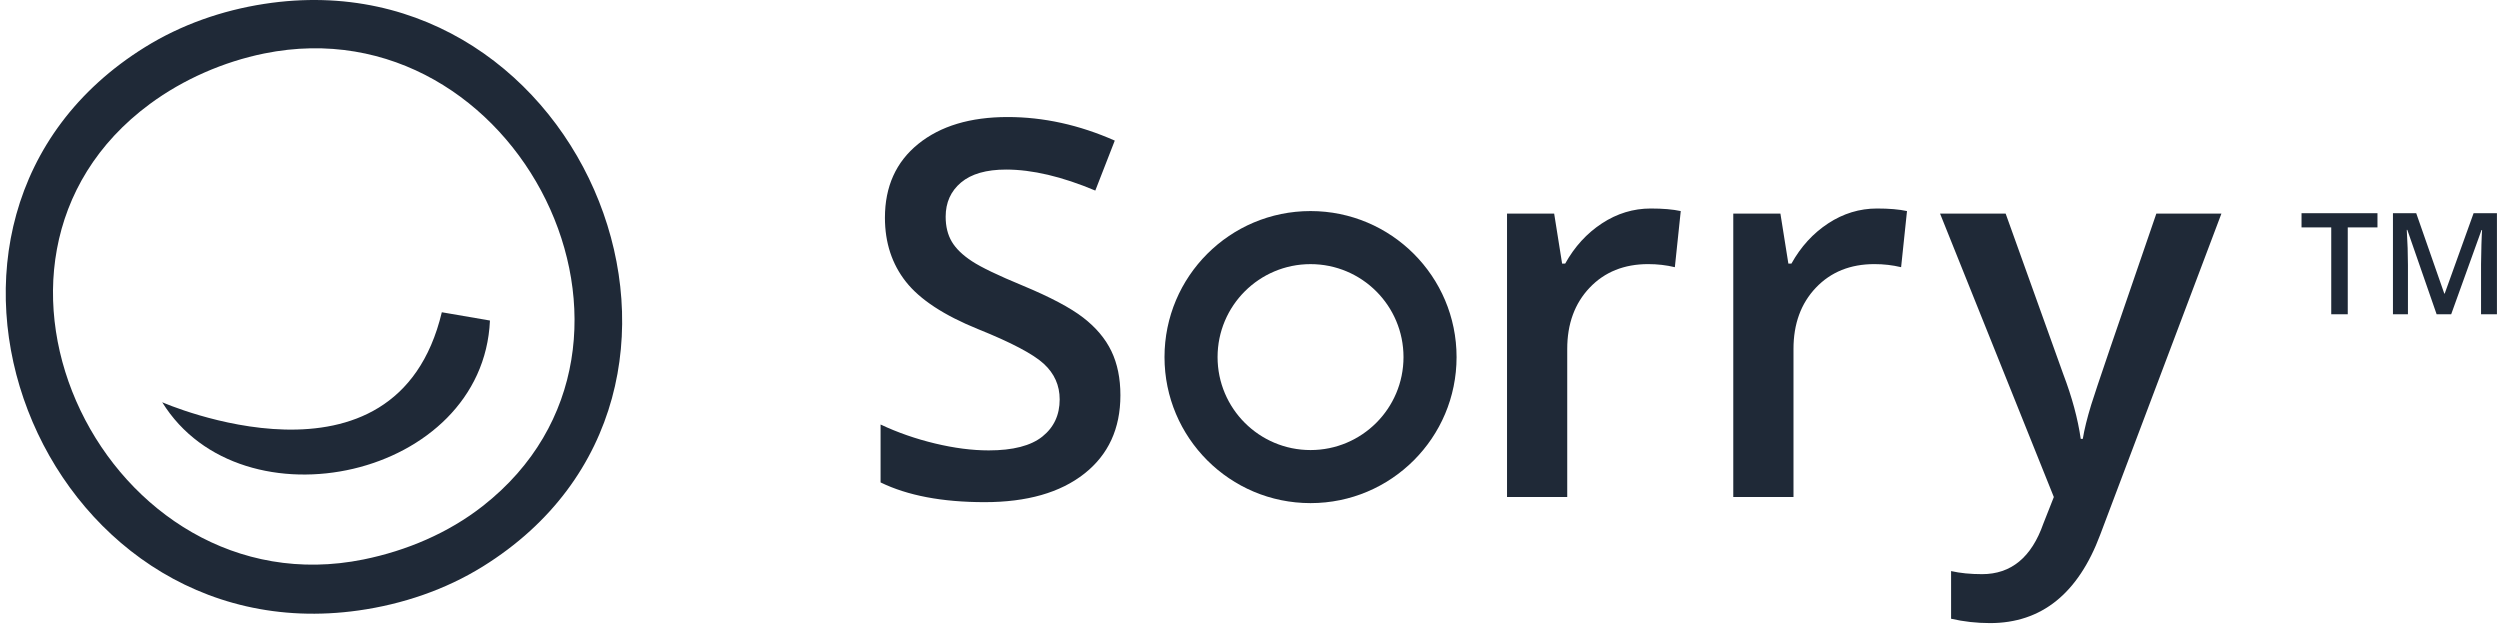 <svg viewBox="0 0 424 106" fill="none" xmlns="http://www.w3.org/2000/svg">
<path fill-rule="evenodd" clip-rule="evenodd" d="M44.808 0.662C37.644 1.771 30.74 4.179 24.589 7.998C-22.459 37.209 6.599 111.191 60.815 103.535C68.242 102.486 75.519 100.03 81.877 96.083C129.362 66.6 99.314 -7.771 44.808 0.662ZM25.431 17.623C-10.933 44.462 18.314 103.685 61.658 94.883C68.946 93.404 76.02 90.413 81.876 85.826C116.893 58.404 87.745 0.352 44.808 9.071C37.91 10.472 31.072 13.46 25.431 17.623Z" fill="#1F2937"/>
<path fill-rule="evenodd" clip-rule="evenodd" d="M83.097 54.363L76.527 53.232C75.995 53.141 74.932 52.958 74.932 52.958C67.141 85.651 27.511 68.222 27.511 68.222C40.991 90.009 81.908 81.141 83.097 54.363Z" fill="#1F2937"/>
<path fill-rule="evenodd" clip-rule="evenodd" d="M222.267 85.329C235.945 85.329 247.034 74.241 247.034 60.563C247.034 46.884 235.945 35.796 222.267 35.796C208.588 35.796 197.5 46.884 197.5 60.563C197.5 74.241 208.588 85.329 222.267 85.329ZM222.267 76.329C213.559 76.329 206.5 69.27 206.5 60.563C206.5 51.855 213.559 44.796 222.267 44.796C230.975 44.796 238.034 51.855 238.034 60.563C238.034 69.27 230.975 76.329 222.267 76.329Z" fill="#1F2937"/>
<path fill-rule="evenodd" clip-rule="evenodd" d="M149.346 81.819V71.997C152.243 73.359 155.321 74.431 158.58 75.213C161.84 75.996 164.874 76.387 167.685 76.387C171.799 76.387 174.833 75.604 176.789 74.04C178.744 72.475 179.722 70.375 179.722 67.739C179.722 65.363 178.824 63.349 177.028 61.698C175.232 60.047 171.523 58.091 165.903 55.831C160.109 53.485 156.024 50.805 153.648 47.792C151.272 44.779 150.084 41.157 150.084 36.928C150.084 31.626 151.968 27.454 155.734 24.412C159.5 21.37 164.556 19.849 170.9 19.849C176.984 19.849 183.039 21.182 189.065 23.847L185.763 32.321C180.113 29.945 175.072 28.758 170.64 28.758C167.279 28.758 164.73 29.489 162.991 30.952C161.253 32.415 160.384 34.349 160.384 36.754C160.384 38.405 160.731 39.818 161.427 40.991C162.122 42.164 163.266 43.272 164.86 44.315C166.453 45.358 169.321 46.734 173.464 48.444C178.129 50.385 181.547 52.196 183.72 53.876C185.893 55.556 187.486 57.454 188.5 59.569C189.514 61.684 190.021 64.175 190.021 67.043C190.021 72.693 187.979 77.125 183.894 80.341C179.809 83.557 174.174 85.165 166.989 85.165C159.804 85.165 153.923 84.049 149.346 81.819ZM255.591 84.296V36.232H263.587L264.934 44.706H265.456C267.049 41.838 269.128 39.564 271.692 37.884C274.256 36.203 277.015 35.363 279.97 35.363C282.027 35.363 283.722 35.508 285.055 35.798L284.055 45.315C282.607 44.967 281.1 44.793 279.536 44.793C275.451 44.793 272.141 46.126 269.606 48.791C267.071 51.457 265.803 54.919 265.803 59.178V84.296H255.591ZM293.963 84.296V36.232H301.959L303.307 44.706H303.828C305.422 41.838 307.5 39.564 310.064 37.884C312.628 36.203 315.388 35.363 318.343 35.363C320.4 35.363 322.095 35.508 323.427 35.798L322.428 45.315C320.979 44.967 319.473 44.793 317.908 44.793C313.823 44.793 310.513 46.126 307.978 48.791C305.443 51.457 304.176 54.919 304.176 59.178V84.296H293.963ZM329.035 36.232H340.16L349.938 63.48C351.416 67.362 352.401 71.012 352.893 74.431H353.241C353.501 72.838 353.979 70.904 354.675 68.629C355.37 66.355 359.049 55.556 365.713 36.232H376.751L356.196 90.684C352.458 100.679 346.23 105.677 337.509 105.677C335.249 105.677 333.048 105.43 330.904 104.938V96.855C332.439 97.203 334.192 97.376 336.162 97.376C341.087 97.376 344.549 94.523 346.548 88.815L348.33 84.296L329.035 36.232Z" fill="#1F2937"/>
<path fill-rule="evenodd" clip-rule="evenodd" d="M390.34 38.565V36.163H403.219V38.565H398.18V53.296H395.379V38.565H390.34ZM405.844 53.296V36.163H409.793L414.551 49.792H414.621L419.52 36.163H423.48V53.296H420.785V44.823C420.785 43.971 420.807 42.862 420.85 41.495C420.893 40.128 420.93 39.3 420.961 39.011H420.867L415.723 53.296H413.25L408.281 38.987H408.188C408.32 41.112 408.387 43.104 408.387 44.964V53.296H405.844Z" fill="#1F2937"/>
</svg>